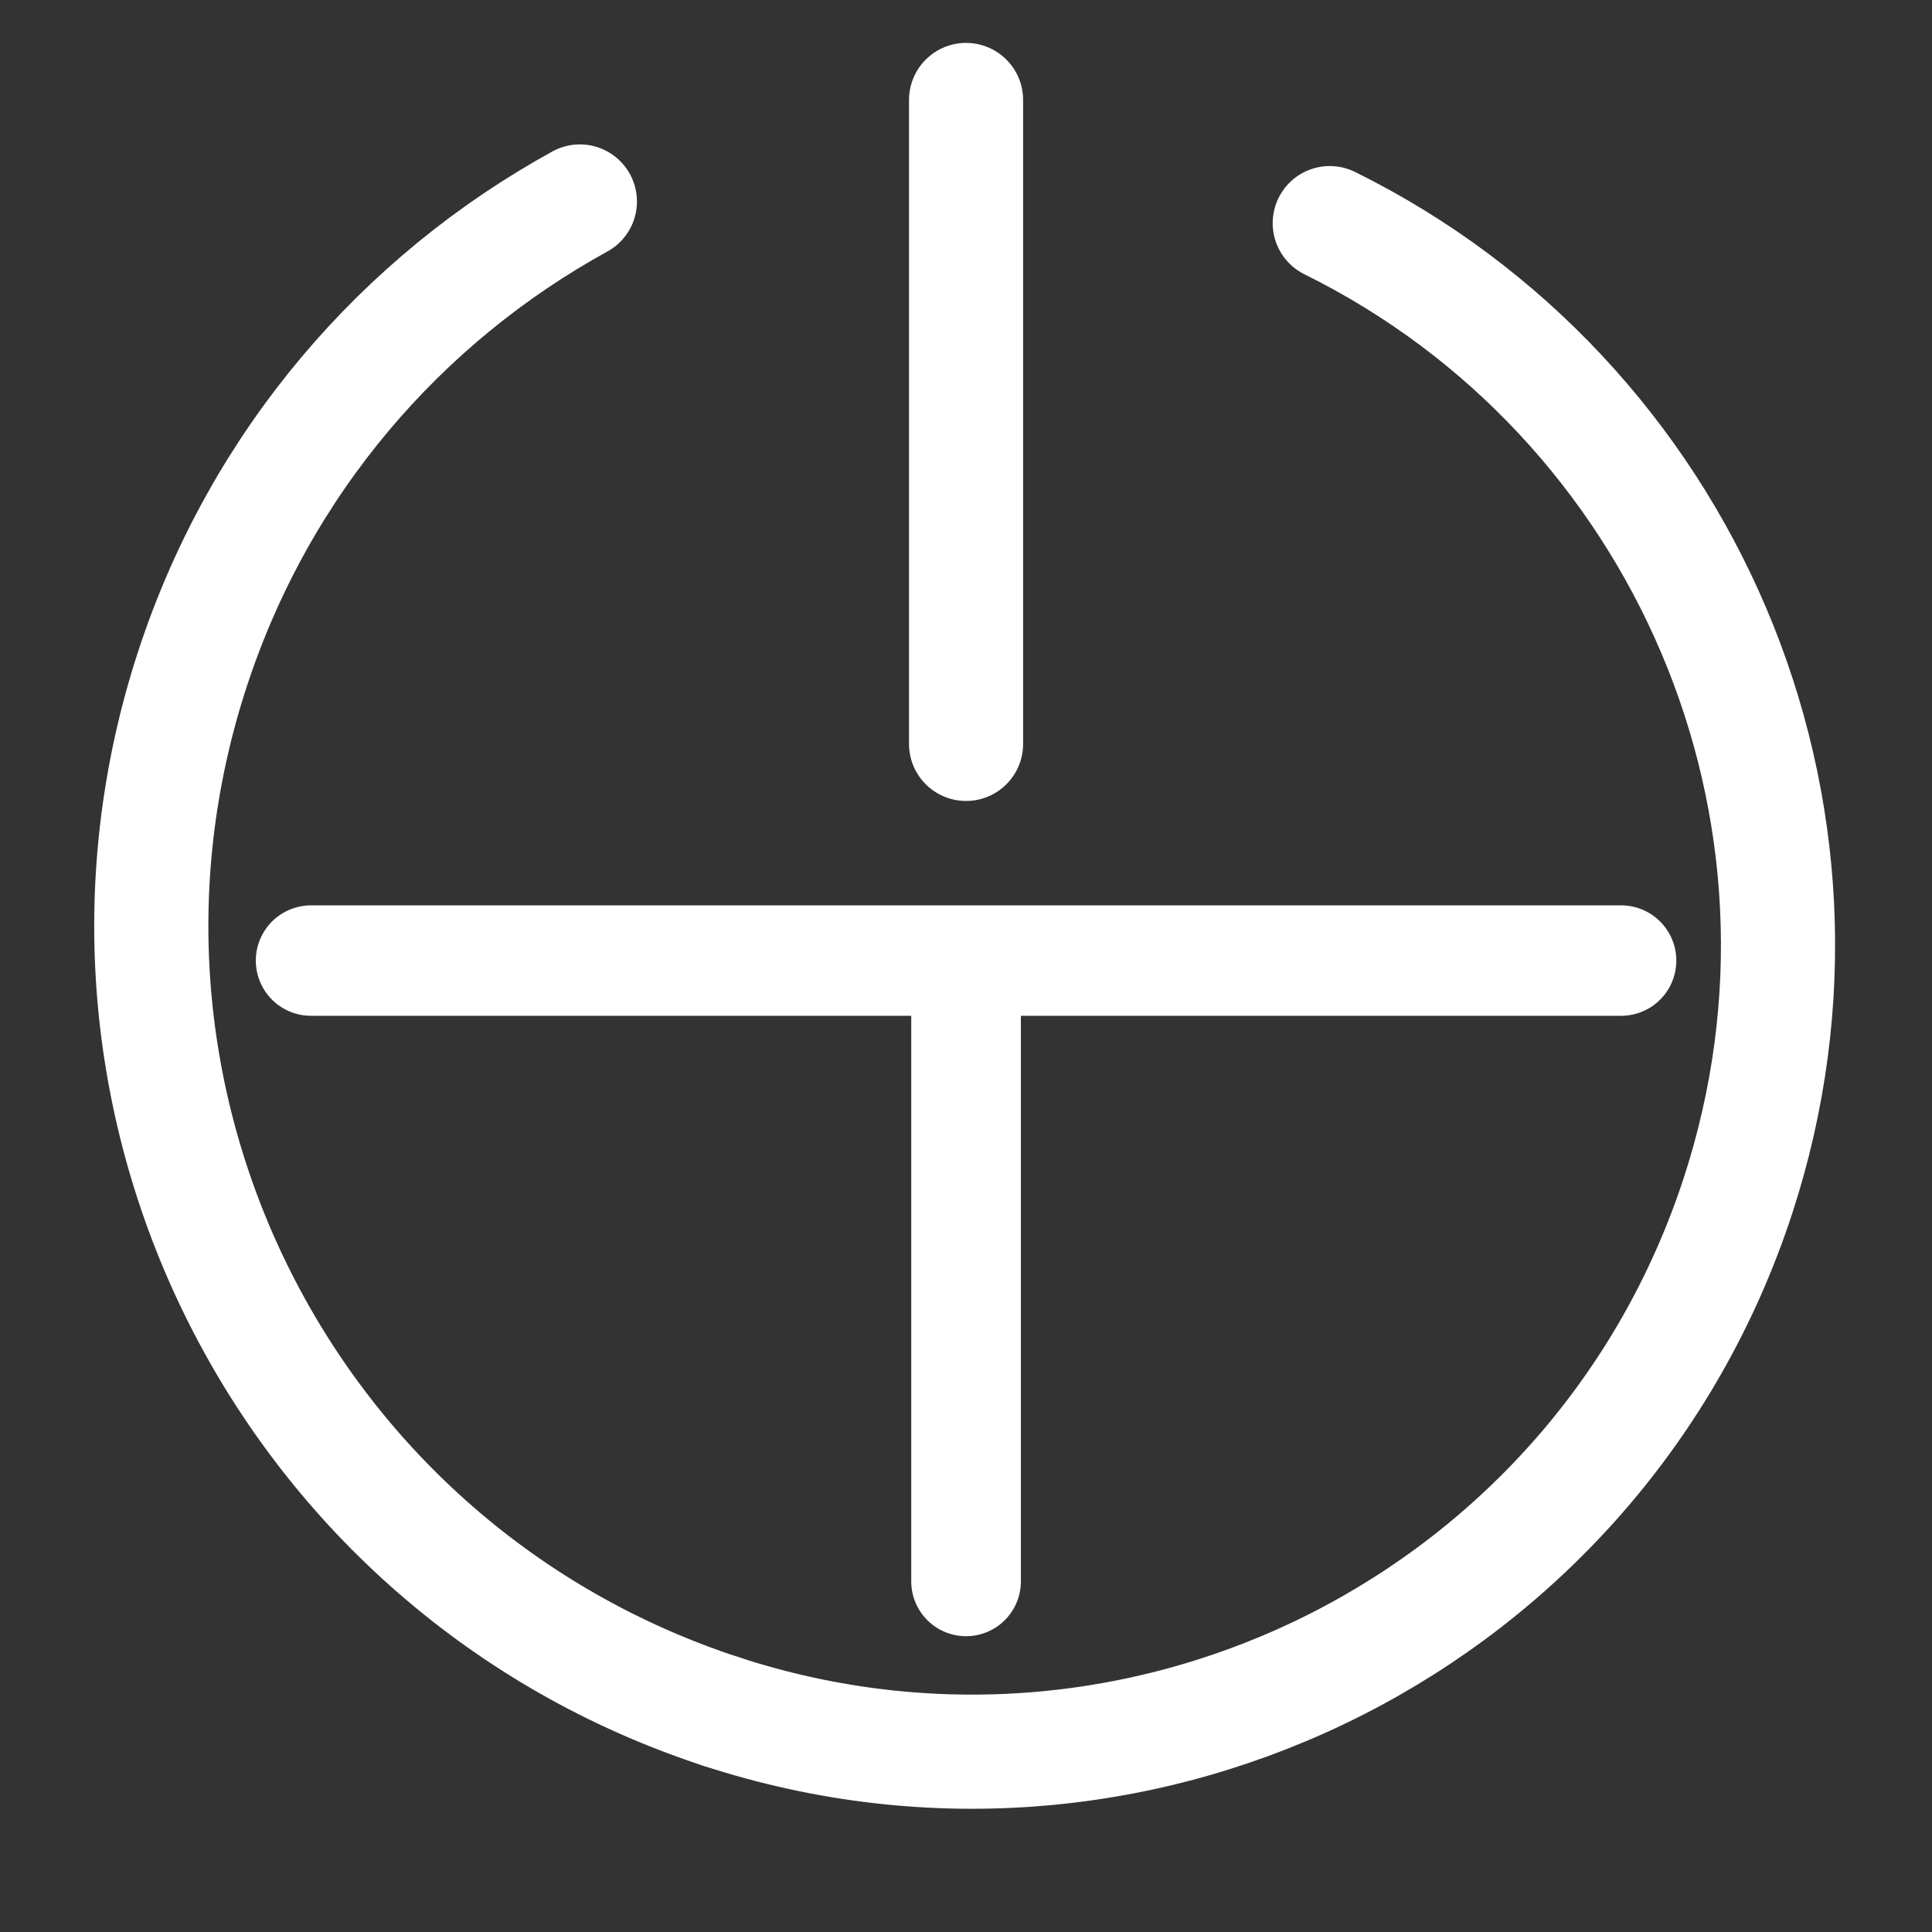 <?xml version="1.0" encoding="UTF-8" standalone="no"?>
<!-- Created with Inkscape (http://www.inkscape.org/) -->

<svg
   xmlns:dc="http://purl.org/dc/elements/1.1/"
   xmlns:cc="http://creativecommons.org/ns#"
   xmlns:rdf="http://www.w3.org/1999/02/22-rdf-syntax-ns#"
   xmlns:svg="http://www.w3.org/2000/svg"
   xmlns="http://www.w3.org/2000/svg"
   xmlns:sodipodi="http://sodipodi.sourceforge.net/DTD/sodipodi-0.dtd"
   xmlns:inkscape="http://www.inkscape.org/namespaces/inkscape"
   width="64"
   height="64"
   viewBox="0 0 16.933 16.933"
   version="1.1"
   id="svg8"
   inkscape:version="0.92.3 (2405546, 2018-03-11)"
   sodipodi:docname="system_hibernate.svg"
   inkscape:export-filename="/kammer/bastelecke/github/hhl-git/sddm-theme-hhl/source-images/system_hibernate.png"
   inkscape:export-xdpi="96"
   inkscape:export-ydpi="96">
  <rect x="0" y="0" width="16.933" height="16.933" fill="#333333" stroke="none"/>
  <defs
     id="defs2" />
  <sodipodi:namedview
     id="base"
     pagecolor="#462727"
     bordercolor="#666666"
     borderopacity="1.0"
     inkscape:pageopacity="0"
     inkscape:pageshadow="2"
     inkscape:zoom="5.6"
     inkscape:cx="27.026317"
     inkscape:cy="32.107143"
     inkscape:document-units="mm"
     inkscape:current-layer="layer1"
     showgrid="false"
     inkscape:window-width="1440"
     inkscape:window-height="844"
     inkscape:window-x="0"
     inkscape:window-y="32"
     inkscape:window-maximized="1"
     units="px" />
  <g
     inkscape:label="Ebene 1"
     inkscape:groupmode="layer"
     id="layer1"
     transform="translate(0,-280.067)">
    <path
       style="fill:none;fill-rule:evenodd;stroke:#ffffff;stroke-width:1;stroke-linecap:round;stroke-linejoin:miter;stroke-miterlimit:4;stroke-dasharray:none;stroke-opacity:1"
       d="m 8.467,280.943 c 0,5.644 0,5.644 0,5.644"
       id="path4499-3-0"
       inkscape:connector-curvature="0" />
    <path
       style="fill:none;fill-rule:evenodd;stroke:#ffffff;stroke-width:0.968;stroke-linecap:round;stroke-linejoin:miter;stroke-miterlimit:4;stroke-dasharray:none;stroke-opacity:1"
       d="m 2.726,288.486 c 11.482,0 11.482,0 11.482,0"
       id="path4164"
       inkscape:connector-curvature="0" />
    <path
       style="fill:none;fill-rule:evenodd;stroke:#ffffff;stroke-width:0.961;stroke-linecap:round;stroke-linejoin:miter;stroke-miterlimit:4;stroke-dasharray:none;stroke-opacity:1"
       d="m 8.467,288.63 c 0,5.297 0,5.297 0,5.297"
       id="path4499-3-0-4"
       inkscape:connector-curvature="0" />
    <g
       id="g4881"
       transform="matrix(0.185,-0.254,0.254,0.185,-64.958,247.29)"
       style="fill:none;stroke:#ffffff;stroke-width:3.184;stroke-linecap:round;stroke-miterlimit:4;stroke-dasharray:none;stroke-opacity:1">
      <path
         sodipodi:nodetypes="csc"
         inkscape:connector-curvature="0"
         id="path4161-6"
         d="m 10.645,272.875 c -3.927,-12.113 2.709,-25.116 14.822,-29.043 5.794,-1.878 11.791,-1.34 16.902,1.058"
         style="opacity:1;fill:none;fill-opacity:1;stroke:#ffffff;stroke-width:3.184;stroke-linecap:round;stroke-linejoin:round;stroke-miterlimit:4;stroke-dasharray:none;stroke-opacity:1" />
      <path
         sodipodi:nodetypes="csc"
         inkscape:connector-curvature="0"
         id="path4609-6"
         d="m 54.195,262.152 c 1.867,10.839 -4.462,21.685 -15.23,25.176 C 27.153,291.157 14.474,284.686 10.645,272.875"
         style="opacity:1;fill:none;fill-opacity:1;stroke:#ffffff;stroke-width:3.184;stroke-linecap:round;stroke-linejoin:round;stroke-miterlimit:4;stroke-dasharray:none;stroke-opacity:1" />
    </g>
  </g>
</svg>
